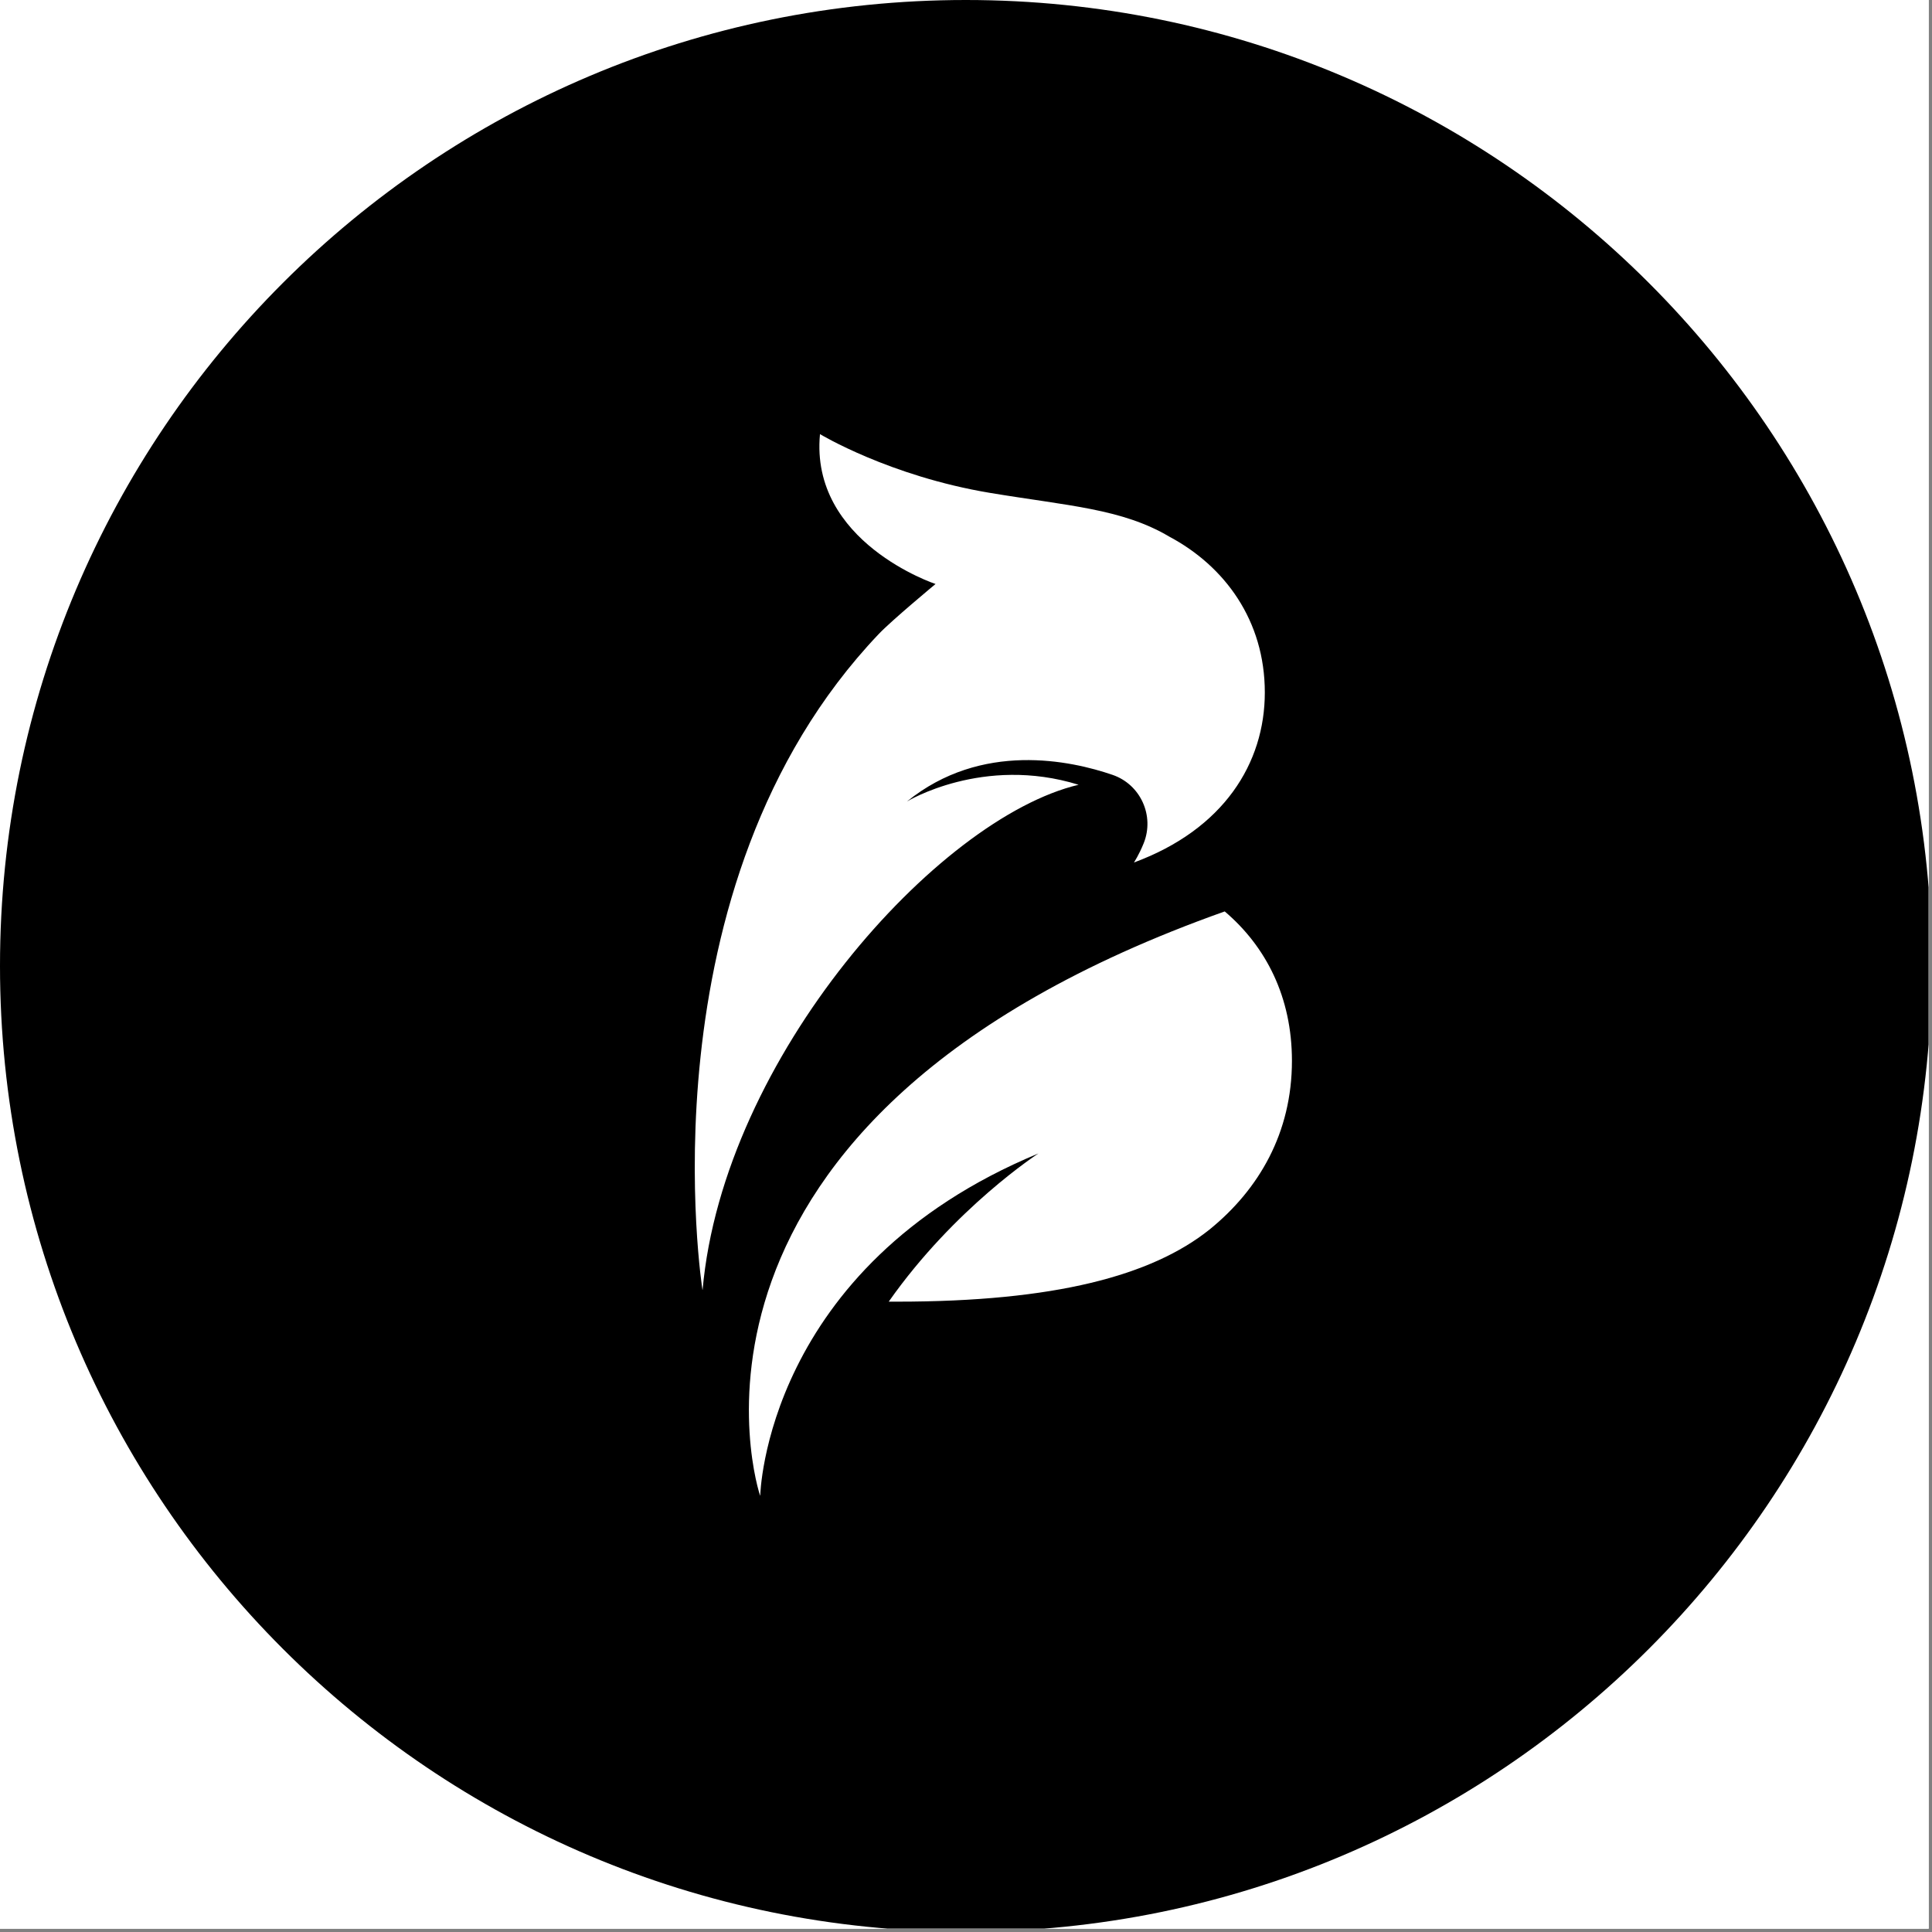 <svg xmlns="http://www.w3.org/2000/svg" xmlns:xlink="http://www.w3.org/1999/xlink" width="377" zoomAndPan="magnify" viewBox="0 0 283.5 283.5" height="377" preserveAspectRatio="xMidYMid meet" version="1.0"><rect x="0" y="0" width="283.5" height="283.5" fill="#808080" stroke="none"/><defs><clipPath id="933c9c0d9a"><path d="M 0 0 L 283 0 L 283 283 L 0 283 Z M 0 0 " clip-rule="nonzero"/></clipPath><clipPath id="b1bacf4b95"><path d="M 109 133 L 189.582 133 L 189.582 219.598 L 109 219.598 Z M 109 133 " clip-rule="nonzero"/></clipPath><clipPath id="eba952609e"><path d="M 101 63.598 L 186 63.598 L 186 190 L 101 190 Z M 101 63.598 " clip-rule="nonzero"/></clipPath><clipPath id="0453f69b3d"><path d="M 0 0 L 283 0 L 283 283 L 0 283 Z M 0 0 " clip-rule="nonzero"/></clipPath><clipPath id="e3563dcca1"><path d="M 283.465 141.734 C 283.465 220.008 220.008 283.465 141.73 283.465 C 63.453 283.465 0 220.008 0 141.734 C 0 63.457 63.453 0 141.73 0 C 220.008 0 283.465 63.457 283.465 141.734 Z M 283.465 141.734 " clip-rule="nonzero"/></clipPath><clipPath id="1b5e36b787"><path d="M 109 133 L 189.582 133 L 189.582 219.598 L 109 219.598 Z M 109 133 " clip-rule="nonzero"/></clipPath><clipPath id="2d58320e7d"><path d="M 101 63.598 L 186 63.598 L 186 190 L 101 190 Z M 101 63.598 " clip-rule="nonzero"/></clipPath></defs><g clip-path="url(#933c9c0d9a)"><path fill="#ffffff" d="M 0 0 L 283.5 0 L 283.5 291 L 0 291 Z M 0 0 " fill-opacity="1" fill-rule="nonzero"/><path fill="#ffffff" d="M 0 0 L 283.5 0 L 283.5 283.5 L 0 283.5 Z M 0 0 " fill-opacity="1" fill-rule="nonzero"/><path fill="#ffffff" d="M 0 0 L 283.5 0 L 283.5 283.5 L 0 283.5 Z M 0 0 " fill-opacity="1" fill-rule="nonzero"/></g><g clip-path="url(#b1bacf4b95)"><path fill="#ffffff" d="M 179.715 133.742 C 93.574 164.316 111.324 219.047 111.551 219.488 C 111.555 219.492 111.555 219.492 111.555 219.496 C 111.555 219.496 112.203 185.918 152.383 169.254 C 152.383 169.254 140.102 177.203 130.414 191 C 130.812 191.004 131.215 191.004 131.625 191.004 C 154.805 191.004 168.988 187.191 177.465 180.438 C 184.734 174.547 189.578 166.23 189.578 155.664 C 189.578 146.312 185.781 138.895 179.715 133.742 " fill-opacity="1" fill-rule="nonzero"/></g><g clip-path="url(#eba952609e)"><path fill="#ffffff" d="M 171.586 78.746 C 164.637 74.629 156.719 74.23 145.289 72.328 C 130.504 69.867 120.324 63.703 120.324 63.703 C 118.812 79.582 137.281 85.695 137.281 85.695 C 137.281 85.695 130.863 91.02 128.949 93.031 C 93.711 130.082 103.078 189.273 103.078 189.273 C 103.082 189.273 103.09 189.273 103.098 189.277 C 106.125 155.18 137.578 120.055 158.273 115.156 C 144.25 110.805 133.09 117.609 133.09 117.609 C 144.031 108.738 157.16 111.609 163.254 113.703 C 167.367 115.113 169.445 119.699 167.828 123.738 C 167.168 125.391 166.395 126.562 166.395 126.562 C 179.543 121.711 185.598 112.008 185.598 101.613 C 185.598 91.047 179.715 83.078 171.586 78.746 " fill-opacity="1" fill-rule="nonzero"/></g><g clip-path="url(#0453f69b3d)"><g clip-path="url(#e3563dcca1)"><path fill="#000000" d="M 0 0 L 283.465 0 L 283.465 283.465 L 0 283.465 Z M 0 0 " fill-opacity="1" fill-rule="nonzero"/></g></g><g clip-path="url(#1b5e36b787)"><path fill="#ffffff" d="M 179.715 133.742 C 93.574 164.316 111.324 219.047 111.551 219.488 C 111.551 219.492 111.555 219.492 111.555 219.496 C 111.555 219.496 112.203 185.918 152.383 169.254 C 152.383 169.254 140.102 177.203 130.414 191 C 130.812 191.004 131.215 191.004 131.625 191.004 C 154.805 191.004 168.988 187.191 177.465 180.438 C 184.734 174.547 189.578 166.23 189.578 155.664 C 189.578 146.312 185.777 138.895 179.715 133.742 " fill-opacity="1" fill-rule="nonzero"/></g><g clip-path="url(#2d58320e7d)"><path fill="#ffffff" d="M 171.582 78.746 C 164.637 74.629 156.715 74.23 145.289 72.328 C 130.504 69.867 120.324 63.703 120.324 63.703 C 118.812 79.582 137.281 85.695 137.281 85.695 C 137.281 85.695 130.859 91.02 128.949 93.031 C 93.711 130.082 103.078 189.273 103.078 189.273 C 103.082 189.273 103.09 189.273 103.098 189.277 C 106.125 155.18 137.578 120.055 158.27 115.156 C 144.246 110.805 133.09 117.609 133.09 117.609 C 144.027 108.738 157.16 111.609 163.254 113.703 C 167.363 115.113 169.445 119.699 167.824 123.738 C 167.164 125.391 166.395 126.562 166.395 126.562 C 179.543 121.711 185.598 112.008 185.598 101.613 C 185.598 91.047 179.715 83.078 171.582 78.746 " fill-opacity="1" fill-rule="nonzero"/></g></svg>